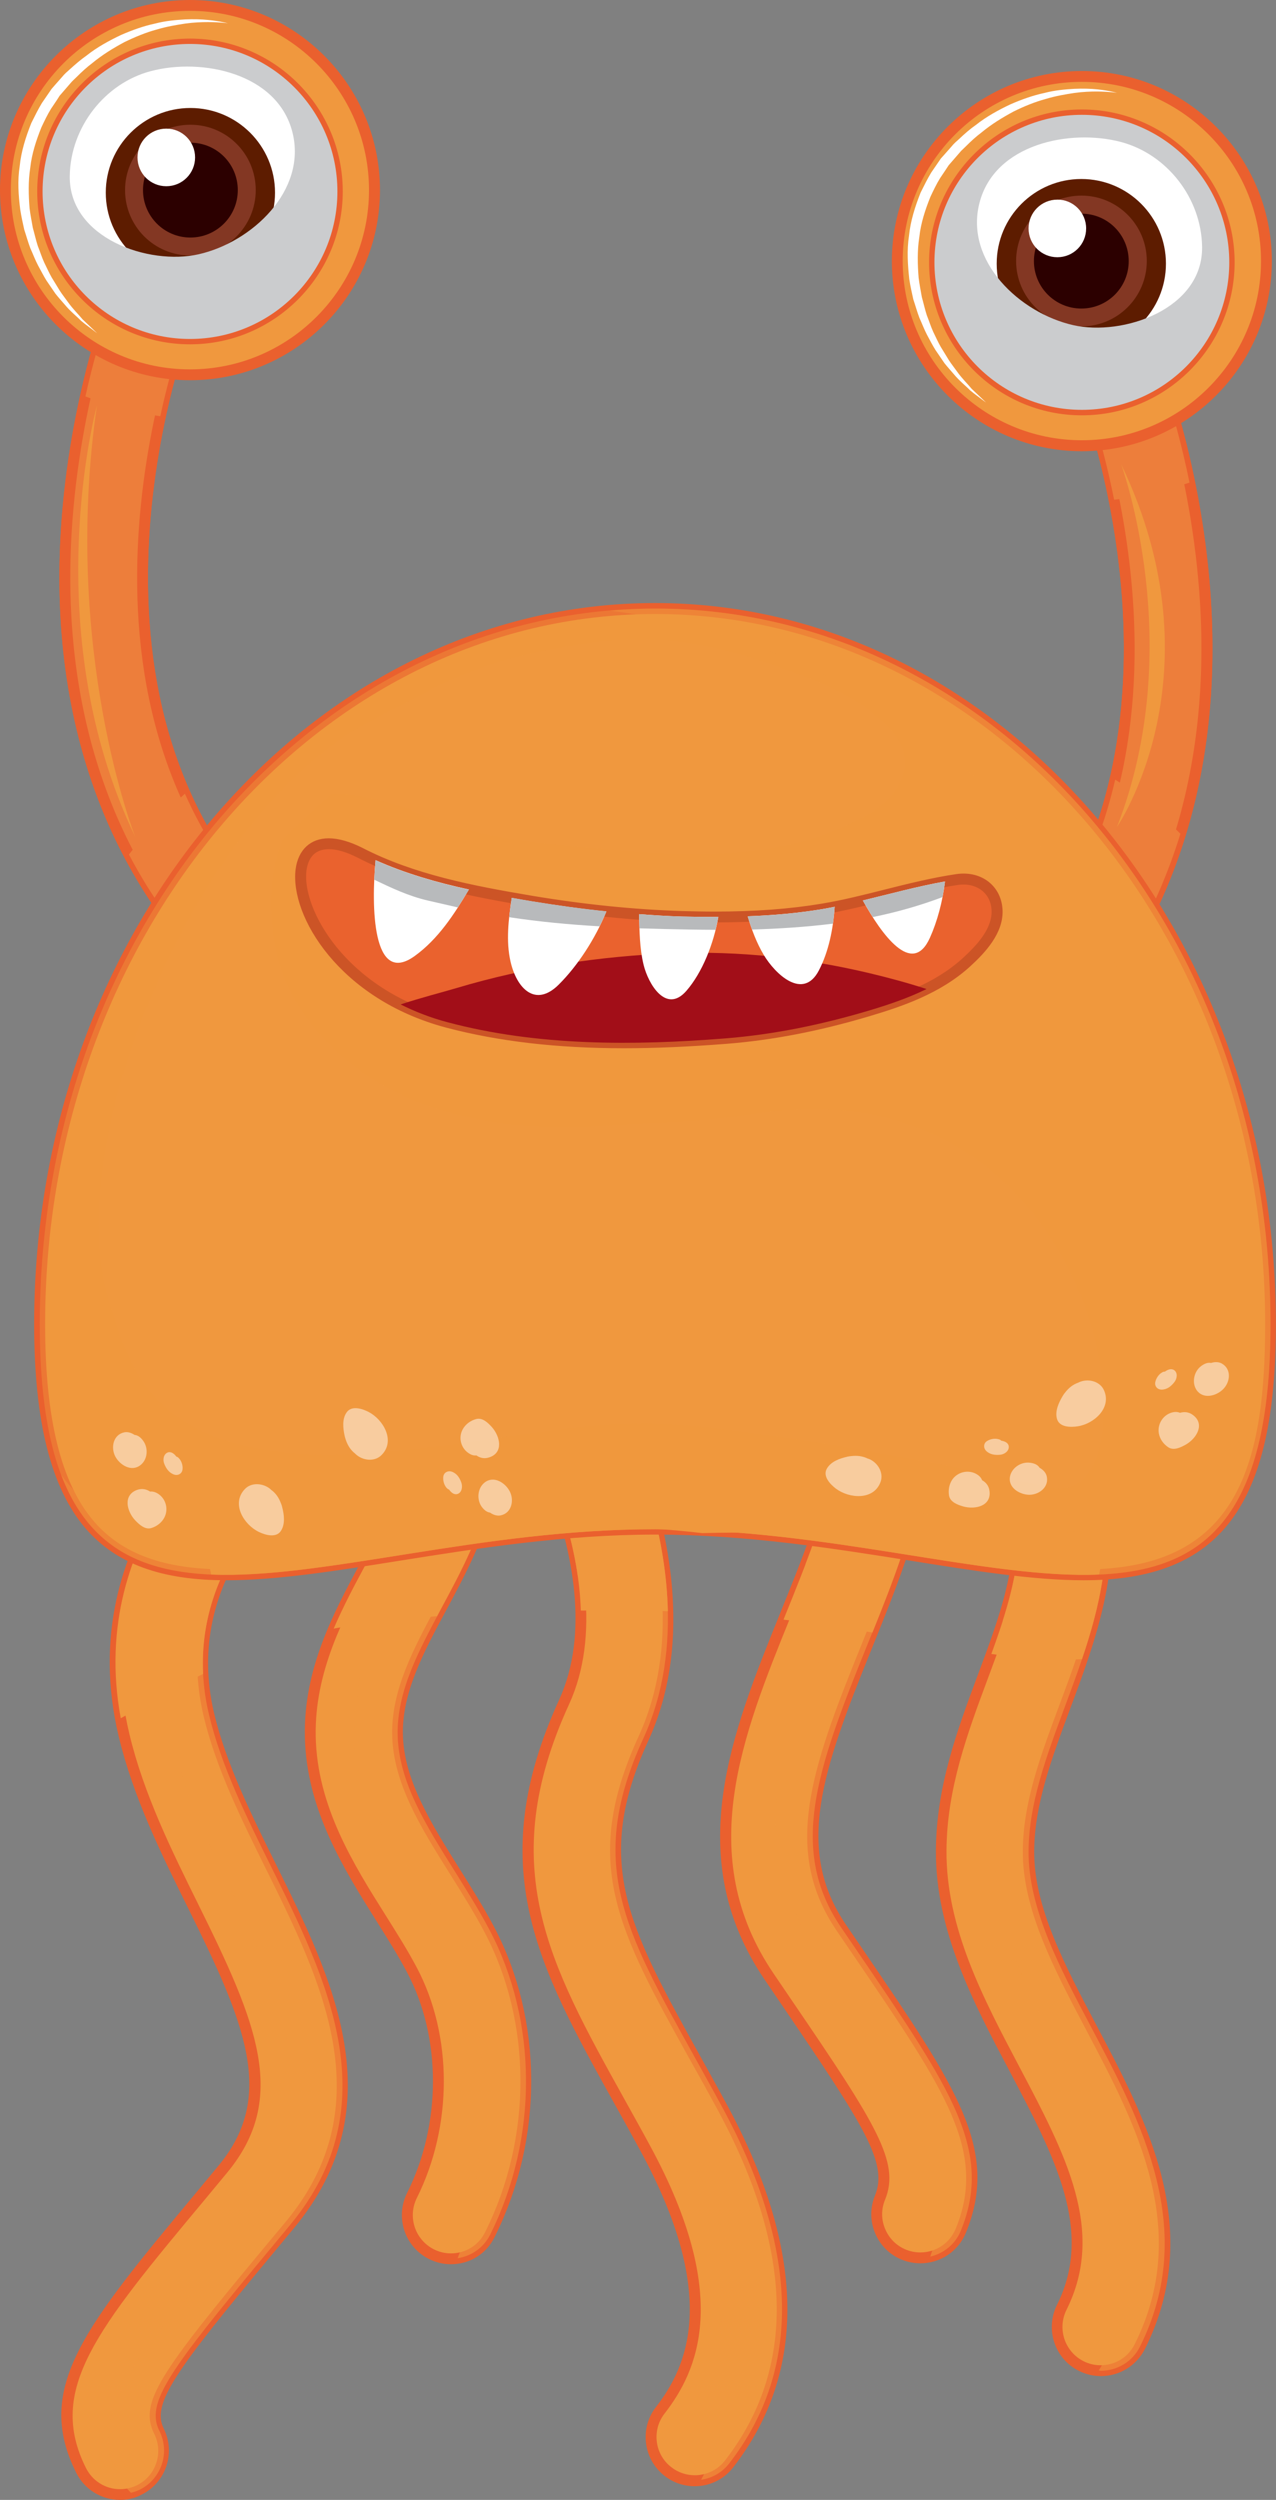 <?xml version="1.0" encoding="utf-8"?>
<!-- Generator: Adobe Illustrator 24.0.1, SVG Export Plug-In . SVG Version: 6.00 Build 0)  -->
<svg version="1.1" id="Layer_1" xmlns="http://www.w3.org/2000/svg" xmlns:xlink="http://www.w3.org/1999/xlink" x="0px" y="0px"
	 viewBox="0 0 95.3 186.59" style="enable-background:new 0 0 95.3 186.59;" xml:space="preserve">
<rect x="0" y="0" width="95.3" height="186.59" fill="#808080" stroke="none"/>
<style type="text/css">
	.st0{fill:#F0983E;}
	.st1{fill:#EA602E;}
	.st2{opacity:0.6;fill:#F0983E;}
	.st3{fill:#ED7E3B;}
	.st4{fill:#FFFFFF;}
	.st5{fill:#5D1C00;}
	.st6{fill:#833723;}
	.st7{fill:#2C0000;}
	.st8{fill:#CBCCCE;}
	.st9{opacity:0.4;fill:#F0983E;}
	.st10{fill:#EA622E;}
	.st11{fill:#CC5426;}
	.st12{fill:#A20E18;}
	.st13{fill:#B8BABC;}
	.st14{opacity:0.5;fill:#FFFFFF;}
</style>
<g>
	<g>
		<g>
			<path class="st0" d="M8.97,186.18c-1.2,0-2.35-0.66-2.92-1.8c-3.05-6.1,0.71-10.61,8.94-20.5l1.65-1.99
				c4.47-5.39,2.08-10.96-2.2-19.59c-2.02-4.07-4.11-8.29-5.18-12.81c-3.52-14.77,8.28-23.59,8.78-23.96
				c1.45-1.06,3.49-0.74,4.55,0.71c1.06,1.45,0.75,3.48-0.7,4.55c-0.36,0.27-8.8,6.7-6.3,17.2c0.91,3.8,2.83,7.68,4.68,11.43
				c4.12,8.31,8.78,17.72,1.38,26.65l-1.66,2c-7.51,9.01-9.16,11.33-8.12,13.41c0.8,1.61,0.15,3.57-1.46,4.37
				C9.96,186.07,9.46,186.18,8.97,186.18z"/>
			<path class="st1" d="M8.97,186.59c-1.4,0-2.66-0.78-3.28-2.03c-3.17-6.34,0.64-10.91,8.99-20.94l1.65-1.99
				c4.31-5.19,1.95-10.66-2.25-19.15c-2.03-4.09-4.13-8.33-5.22-12.9c-3.58-15.02,8.43-24.01,8.94-24.38
				c0.63-0.46,1.38-0.71,2.16-0.71c1.17,0,2.27,0.56,2.96,1.5c1.19,1.62,0.84,3.92-0.78,5.11c-0.35,0.26-8.58,6.55-6.15,16.77
				c0.89,3.76,2.8,7.61,4.65,11.34c4.17,8.42,8.9,17.96,1.32,27.09l-1.66,2c-7.25,8.71-8.99,11.12-8.07,12.97
				c0.9,1.81,0.17,4.01-1.64,4.92C10.1,186.46,9.55,186.59,8.97,186.59z M19.97,105.32c-0.61,0-1.19,0.19-1.68,0.55
				c-0.5,0.36-12.08,9.03-8.63,23.54c1.07,4.48,3.14,8.67,5.15,12.73c4.35,8.78,6.78,14.45,2.15,20.03l-1.65,1.99
				c-8.12,9.74-11.82,14.19-8.89,20.05c0.49,0.97,1.46,1.58,2.55,1.58c0.44,0,0.87-0.1,1.27-0.3c1.41-0.7,1.98-2.42,1.28-3.83
				c-1.16-2.31,0.4-4.53,8.17-13.85l1.66-1.99c7.24-8.72,2.63-18.01-1.43-26.21c-1.87-3.77-3.8-7.67-4.71-11.51
				c-2.56-10.74,6.08-17.34,6.45-17.62c1.26-0.93,1.53-2.71,0.61-3.98C21.74,105.75,20.88,105.32,19.97,105.32z"/>
		</g>
		<path class="st0" d="M15.17,124.94c-0.44-8.68,6.41-13.91,6.74-14.16c1.44-1.06,1.75-3.1,0.7-4.55c-1.06-1.45-3.1-1.77-4.55-0.71
			c-0.49,0.36-11.65,8.7-9.04,22.73C11.02,127.11,13.07,125.97,15.17,124.94z"/>
		<path class="st2" d="M20.29,139.41c-1.86-3.75-3.78-7.63-4.68-11.43c-2.5-10.49,5.94-16.92,6.3-17.2c1.44-1.06,1.75-3.1,0.7-4.55
			c-1.06-1.45-3.1-1.77-4.55-0.71c-0.39,0.28-7.45,5.57-9.09,14.72c0.55-0.19,1.14-0.23,1.77-0.06c2.72,0.77,2.17,4.15,2.04,6.28
			c-0.35,5.68,2.9,11.15,5.2,16.14c3.62,7.83,6.65,16.89,0.3,24.27c-3.75,4.35-14.24,13.38-8.5,19.19c0.23-0.06,0.45-0.13,0.67-0.24
			c1.61-0.81,2.26-2.76,1.46-4.37c-1.04-2.08,0.61-4.4,8.12-13.41l1.66-2C29.07,157.14,24.41,147.72,20.29,139.41z"/>
		<g>
			<path class="st0" d="M82.22,176.95c-0.49,0-0.99-0.11-1.46-0.35c-1.61-0.8-2.26-2.76-1.46-4.37c2.86-5.71-0.1-11.3-3.52-17.77
				c-2.71-5.14-5.52-10.45-5.49-16.34c0.03-4.7,1.6-8.91,3.11-12.97c1.65-4.42,3.21-8.6,2.51-12.87c-0.63-3.84-3.26-8.07-6.71-10.78
				c-1.42-1.11-1.66-3.16-0.55-4.58c1.11-1.42,3.16-1.66,4.58-0.55c4.73,3.71,8.23,9.4,9.12,14.85c0.98,5.98-0.96,11.17-2.83,16.2
				c-1.38,3.7-2.68,7.19-2.7,10.74c-0.03,4.25,2.28,8.62,4.73,13.25c3.72,7.04,7.94,15.03,3.58,23.73
				C84.56,176.29,83.41,176.95,82.22,176.95z"/>
			<path class="st1" d="M82.22,177.35c-0.57,0-1.12-0.13-1.64-0.39c-1.81-0.9-2.54-3.11-1.64-4.92c2.76-5.52-0.15-11.02-3.51-17.4
				c-2.74-5.18-5.57-10.54-5.53-16.54c0.03-4.78,1.61-9.01,3.14-13.11c1.63-4.37,3.17-8.5,2.49-12.66
				c-0.62-3.75-3.19-7.88-6.56-10.52c-1.59-1.25-1.87-3.56-0.62-5.15c0.7-0.89,1.75-1.4,2.89-1.4c0.83,0,1.61,0.27,2.26,0.78
				c4.81,3.77,8.36,9.56,9.27,15.11c1,6.08-0.96,11.33-2.85,16.41c-1.37,3.67-2.66,7.13-2.68,10.6c-0.03,4.15,2.26,8.48,4.68,13.06
				c3.77,7.13,8.04,15.21,3.59,24.11C84.87,176.58,83.61,177.35,82.22,177.35z M71.22,96.08c-0.88,0-1.7,0.4-2.25,1.09
				c-0.97,1.24-0.75,3.03,0.48,4c3.52,2.76,6.22,7.09,6.86,11.03c0.72,4.38-0.86,8.6-2.53,13.08c-1.5,4.03-3.06,8.2-3.09,12.83
				c-0.04,5.79,2.75,11.05,5.44,16.15c3.47,6.57,6.47,12.25,3.52,18.15c-0.7,1.41-0.13,3.12,1.28,3.83c0.4,0.2,0.83,0.3,1.27,0.3
				c1.09,0,2.07-0.6,2.55-1.58c4.26-8.52,0.09-16.4-3.58-23.36c-2.47-4.68-4.81-9.1-4.78-13.45c0.02-3.62,1.34-7.15,2.73-10.88
				c1.86-4.98,3.77-10.12,2.81-15.99c-0.88-5.35-4.32-10.95-8.97-14.6C72.47,96.29,71.86,96.08,71.22,96.08z"/>
		</g>
		<path class="st0" d="M69.21,101.5c3.45,2.7,6.08,6.93,6.71,10.78c0.61,3.72-0.49,7.37-1.88,11.17c2.27,0.32,4.54,0.5,6.77,0.39
			c1.33-3.93,2.29-8.04,1.54-12.62c-0.89-5.45-4.39-11.14-9.12-14.85c-1.42-1.11-3.46-0.86-4.58,0.55
			C67.54,98.34,67.79,100.39,69.21,101.5z"/>
		<path class="st2" d="M81.55,151.41c-2.45-4.63-4.76-9-4.73-13.25c0.02-3.55,1.32-7.04,2.7-10.74c1.87-5.03,3.81-10.22,2.83-16.2
			c-0.89-5.45-4.39-11.14-9.12-14.85c-1.42-1.11-3.46-0.86-4.58,0.55c-1.11,1.42-0.86,3.47,0.55,4.58c3.45,2.7,6.08,6.93,6.71,10.78
			c0.48,2.9-0.09,5.76-1.02,8.68c0.24-0.04,0.48-0.06,0.73-0.05c1.87,0.08,2.49,1.53,2.13,3.31c-0.94,4.64-3.32,9.04-3.42,13.86
			c-0.18,9.16,6.28,15.88,9.05,24.18c1.07,3.2,1.85,6.9,0.7,10.2c-0.48,1.38-1.12,3.05-2.02,4.47c0.05,0,0.11,0.02,0.16,0.02
			c1.2,0,2.35-0.66,2.92-1.8C89.49,166.44,85.27,158.45,81.55,151.41z"/>
		<g>
			<path class="st0" d="M68.74,168.53c-0.41,0-0.83-0.08-1.23-0.24c-1.67-0.68-2.46-2.58-1.78-4.25c1.06-2.59-0.68-5.33-6.88-14.44
				l-1.4-2.06c-6.09-8.97-2.39-18.1,1.19-26.93c1.58-3.9,3.21-7.93,3.99-11.92c2.2-11.3-5.26-18.12-5.34-18.19
				c-1.34-1.2-1.46-3.26-0.26-4.6c1.2-1.34,3.26-1.46,4.6-0.26c0.42,0.38,10.3,9.4,7.39,24.3c-0.9,4.61-2.65,8.94-4.35,13.12
				c-3.7,9.13-5.77,15.02-1.83,20.82l1.4,2.05c6.84,10.04,9.96,14.62,7.53,20.57C71.24,167.76,70.02,168.53,68.74,168.53z"/>
			<path class="st1" d="M68.74,168.93c-0.48,0-0.94-0.09-1.39-0.27c-0.91-0.37-1.61-1.07-1.99-1.98c-0.38-0.9-0.38-1.9-0.01-2.81
				c0.98-2.4-0.74-5.09-6.84-14.05l-1.4-2.06c-6.22-9.15-2.47-18.38,1.14-27.31c1.57-3.88,3.2-7.89,3.97-11.84
				c2.15-11.02-5.14-17.74-5.21-17.81c-1.51-1.35-1.64-3.67-0.29-5.18c0.7-0.78,1.69-1.22,2.74-1.22c0.9,0,1.77,0.33,2.44,0.93
				c0.43,0.38,10.47,9.57,7.52,24.68c-0.91,4.65-2.67,8.99-4.37,13.19c-3.65,9.01-5.7,14.81-1.88,20.44l1.4,2.05
				c6.93,10.16,10.09,14.8,7.57,20.96C71.57,168.04,70.24,168.93,68.74,168.93z M59.45,85.22c-0.81,0-1.59,0.35-2.13,0.95
				c-0.51,0.57-0.76,1.3-0.72,2.06c0.04,0.76,0.38,1.46,0.95,1.97c0.08,0.07,7.71,7.06,5.47,18.57c-0.79,4.03-2.43,8.08-4.01,11.99
				c-3.54,8.73-7.2,17.75-1.23,26.55l1.4,2.06c6.3,9.24,8.06,12.03,6.92,14.82c-0.29,0.7-0.29,1.48,0.01,2.18
				c0.29,0.7,0.84,1.25,1.55,1.54c0.35,0.14,0.71,0.21,1.08,0.21c1.16,0,2.2-0.7,2.64-1.77c2.35-5.75-0.73-10.27-7.49-20.19
				l-1.4-2.05c-4.05-5.97-1.96-11.94,1.79-21.2c1.69-4.17,3.43-8.47,4.32-13.04c2.86-14.67-6.85-23.55-7.27-23.92
				C60.83,85.48,60.15,85.22,59.45,85.22z"/>
		</g>
		<path class="st0" d="M62.62,108.69c-0.78,3.99-2.41,8.02-3.99,11.92c-0.04,0.09-0.07,0.18-0.11,0.28
			c2.22,0.25,4.43,0.58,6.64,0.96c1.54-3.81,3.05-7.74,3.86-11.91c2.9-14.9-6.97-23.92-7.39-24.3c-1.34-1.2-3.4-1.08-4.6,0.26
			c-1.2,1.34-1.08,3.4,0.26,4.6C57.35,90.57,64.82,97.39,62.62,108.69z"/>
		<path class="st2" d="M64.23,145.93l-1.4-2.05c-3.94-5.79-1.87-11.69,1.83-20.82c1.7-4.18,3.45-8.51,4.35-13.12
			c2.9-14.9-6.97-23.92-7.39-24.3c-1.34-1.2-3.4-1.08-4.6,0.26c-1.2,1.34-1.08,3.4,0.26,4.6c0.08,0.07,7.54,6.89,5.34,18.19
			c-0.52,2.69-1.44,5.39-2.46,8.05c0.35-0.02,0.7-0.01,1.06,0.06c1.44,0.29,1.63,2.53,1.3,3.61c-1.31,4.2-3.39,7.32-4.24,11.88
			c-1.1,5.88,0.57,9.73,2.95,14.2c1.85,3.48,4.34,6.55,6.21,10c1.78,3.29,3.39,8.21,2.04,11.94c0.99-0.23,1.87-0.92,2.28-1.93
			C74.19,160.55,71.07,155.97,64.23,145.93z"/>
		<g>
			<path class="st0" d="M33.68,168.6c-0.49,0-0.99-0.11-1.46-0.34c-1.61-0.8-2.26-2.76-1.46-4.37c2.63-5.27,2.63-11.87,0-16.83
				c-0.67-1.26-1.46-2.52-2.31-3.87c-2.43-3.87-5.19-8.26-5.29-13.58c-0.09-4.94,2.11-9.05,4.06-12.68
				c0.69-1.28,1.33-2.48,1.88-3.69c1.97-4.38,2.2-8.87,0.73-13.72c-1.6-5.26-4.29-10.58-8-15.79c-1.04-1.47-0.7-3.5,0.77-4.54
				c1.47-1.04,3.5-0.7,4.54,0.77c4.12,5.79,7.12,11.74,8.92,17.67c1.93,6.34,1.58,12.5-1.02,18.29c-0.64,1.42-1.37,2.78-2.08,4.1
				c-1.72,3.21-3.35,6.24-3.29,9.47c0.07,3.51,2.12,6.78,4.29,10.24c0.87,1.38,1.77,2.81,2.54,4.28c3.64,6.86,3.67,15.6,0.07,22.8
				C36.03,167.93,34.88,168.6,33.68,168.6z"/>
			<path class="st1" d="M33.68,169c-0.57,0-1.12-0.13-1.64-0.39c-1.81-0.9-2.54-3.11-1.64-4.92c2.58-5.15,2.58-11.61,0.01-16.46
				c-0.66-1.25-1.45-2.51-2.29-3.84c-2.46-3.92-5.25-8.35-5.35-13.79c-0.1-5.04,2.14-9.21,4.11-12.88c0.68-1.27,1.32-2.46,1.86-3.67
				c1.92-4.28,2.16-8.68,0.71-13.44c-1.59-5.22-4.26-10.5-7.94-15.68c-1.17-1.65-0.78-3.94,0.86-5.11c0.63-0.44,1.36-0.68,2.12-0.68
				c1.19,0,2.31,0.58,2.99,1.54c4.14,5.83,7.16,11.82,8.98,17.79c1.96,6.44,1.61,12.69-1.04,18.58c-0.65,1.44-1.38,2.81-2.09,4.13
				c-1.7,3.16-3.3,6.15-3.24,9.27c0.07,3.4,2.09,6.62,4.23,10.03c0.88,1.4,1.78,2.83,2.56,4.3c3.7,6.98,3.73,15.86,0.07,23.17
				C36.34,168.23,35.08,169,33.68,169z M24.5,78.97c-0.59,0-1.16,0.18-1.65,0.53c-1.28,0.91-1.58,2.69-0.67,3.98
				c3.73,5.25,6.45,10.61,8.06,15.91c1.51,4.95,1.26,9.54-0.75,14.01c-0.55,1.23-1.2,2.44-1.89,3.72
				c-1.93,3.59-4.11,7.65-4.02,12.48c0.1,5.21,2.82,9.54,5.23,13.37c0.85,1.35,1.65,2.62,2.32,3.89c2.69,5.07,2.69,11.82,0,17.2
				c-0.7,1.41-0.13,3.12,1.28,3.83c0.4,0.2,0.83,0.3,1.27,0.3c1.09,0,2.07-0.6,2.55-1.58c3.54-7.08,3.52-15.68-0.06-22.43
				c-0.77-1.45-1.66-2.87-2.52-4.24c-2.21-3.52-4.29-6.83-4.36-10.46c-0.06-3.34,1.59-6.41,3.34-9.67c0.71-1.31,1.43-2.67,2.07-4.08
				c2.56-5.7,2.9-11.76,1-18c-1.79-5.89-4.77-11.8-8.86-17.56C26.3,79.42,25.43,78.97,24.5,78.97z"/>
		</g>
		<path class="st0" d="M29.85,99.5c1.48,4.86,1.24,9.35-0.73,13.72c-0.54,1.21-1.19,2.42-1.88,3.69c-0.79,1.46-1.61,3.01-2.32,4.65
			c0.2-0.04,0.4-0.08,0.61-0.11c2.36-0.37,4.74-0.63,7.11-0.82c0.11-0.21,0.23-0.43,0.34-0.64c0.71-1.32,1.44-2.68,2.08-4.1
			c2.6-5.8,2.95-11.95,1.02-18.29c-1.8-5.94-4.81-11.88-8.92-17.67c-1.04-1.47-3.08-1.81-4.54-0.77c-1.47,1.04-1.81,3.08-0.77,4.54
			C25.56,88.93,28.25,94.24,29.85,99.5z"/>
		<path class="st2" d="M36.53,143.99c-0.78-1.47-1.68-2.9-2.54-4.28c-2.17-3.46-4.23-6.73-4.29-10.24
			c-0.06-3.23,1.57-6.26,3.29-9.47c0.71-1.32,1.44-2.68,2.08-4.1c2.6-5.8,2.95-11.95,1.02-18.29c-1.8-5.94-4.81-11.88-8.92-17.67
			c-1.04-1.47-3.08-1.81-4.54-0.77c-1.47,1.04-1.81,3.08-0.77,4.54c3.71,5.22,6.4,10.53,8,15.79c1.48,4.86,1.24,9.35-0.73,13.72
			c-0.54,1.21-1.19,2.42-1.88,3.69c-0.5,0.94-1.03,1.91-1.52,2.92c0.56,0.03,1.06,0.34,1.19,1.06c0.68,3.73-1.22,7.57-0.13,11.31
			c1.48,5.06,5.33,8.8,7.3,13.61c1.7,4.16,2.29,8.53,1.89,13c-0.23,2.51-0.56,6.57-1.8,9.74c1.01-0.15,1.94-0.78,2.43-1.76
			C40.2,159.59,40.18,150.86,36.53,143.99z"/>
		<g>
			<path class="st0" d="M51.88,185.16c-0.7,0-1.4-0.22-1.99-0.68c-1.42-1.1-1.68-3.15-0.58-4.57c2.4-3.09,4.89-8.48-1.1-19.54
				c-0.68-1.26-1.34-2.45-1.98-3.59c-5.64-10.15-9.71-17.48-4.1-29.74c4.66-10.17-5.08-24.92-5.18-25.07c-1-1.5-0.6-3.52,0.89-4.52
				c1.49-1,3.52-0.61,4.52,0.89c0.49,0.73,11.87,17.92,5.69,31.42c-4.24,9.26-1.53,14.14,3.87,23.86c0.64,1.16,1.32,2.37,2.01,3.65
				c5.79,10.66,5.96,19.62,0.53,26.63C53.82,184.73,52.85,185.16,51.88,185.16z"/>
			<path class="st1" d="M51.88,185.57c-0.82,0-1.6-0.27-2.24-0.77c-1.6-1.24-1.89-3.55-0.65-5.14c2.33-3,4.74-8.25-1.14-19.09
				c-0.68-1.25-1.34-2.45-1.98-3.59c-5.7-10.25-9.81-17.66-4.11-30.11c4.55-9.94-5.05-24.53-5.14-24.68c-1.12-1.68-0.67-3.96,1-5.08
				c0.61-0.41,1.31-0.62,2.04-0.62c1.22,0,2.36,0.61,3.04,1.62c0.49,0.73,12,18.12,5.72,31.82c-4.16,9.07-1.48,13.89,3.85,23.49
				c0.64,1.16,1.32,2.37,2.01,3.65c5.87,10.82,6.03,19.93,0.49,27.08C54.08,185.05,53.02,185.57,51.88,185.57z M39.66,97.3
				c-0.57,0-1.11,0.17-1.59,0.48c-1.3,0.88-1.66,2.65-0.78,3.96c0.1,0.15,9.95,15.12,5.21,25.47c-5.53,12.07-1.5,19.33,4.08,29.37
				c0.63,1.14,1.3,2.33,1.98,3.59c6.11,11.26,3.54,16.8,1.07,19.98c-0.96,1.24-0.74,3.04,0.51,4c0.5,0.39,1.11,0.6,1.75,0.6
				c0.89,0,1.71-0.4,2.26-1.1c5.33-6.87,5.14-15.68-0.56-26.19c-0.69-1.28-1.36-2.49-2.01-3.64c-5.47-9.84-8.21-14.78-3.88-24.23
				c6.09-13.29-5.18-30.31-5.66-31.02C41.5,97.78,40.61,97.3,39.66,97.3z"/>
		</g>
		<path class="st0" d="M43.38,120.21c1.43-0.01,2.86-0.01,4.29,0c0.74,0,1.47,0.02,2.21,0.05c-0.24-10.94-7.14-21.35-7.51-21.92
			c-1-1.49-3.03-1.89-4.52-0.89c-1.49,1-1.89,3.03-0.89,4.52C37.03,102.09,43.12,111.32,43.38,120.21z"/>
		<path class="st2" d="M53.93,157.26c-0.69-1.28-1.37-2.49-2.01-3.65c-5.4-9.72-8.11-14.6-3.87-23.86c6.18-13.5-5.2-30.7-5.69-31.42
			c-1-1.49-3.03-1.89-4.52-0.89c-1.49,1-1.89,3.03-0.89,4.52c0.07,0.11,5.07,7.68,6.21,15.71c2.28-0.36,4.48,0.9,4.22,4.29
			c-0.34,4.4-2.51,8.33-3.57,12.56c-1.43,5.71-0.41,11.01,2.14,16.25c3.48,7.15,9.75,15.07,9.33,23.46
			c-0.13,2.66-1.01,7.42-2.92,10.86c0.8-0.12,1.55-0.52,2.09-1.21C59.89,176.89,59.72,167.93,53.93,157.26z"/>
		<g>
			<path class="st0" d="M75.38,124.6c0,0-0.4,0.72-0.97,2.04c-0.58,1.31-1.3,3.23-1.87,5.61c-0.29,1.19-0.51,2.49-0.62,3.88
				c-0.12,1.39-0.05,2.85,0.11,4.35c0.16,0.75,0.24,1.47,0.49,2.24c0.2,0.77,0.47,1.51,0.74,2.25c0.58,1.48,1.25,2.97,2.01,4.41
				c1.46,2.92,3.15,5.74,4.5,8.53c0.69,1.38,1.26,2.78,1.67,4.15c0.45,1.36,0.63,2.72,0.68,3.98c0,0.61,0,1.2,0,1.77
				c0.01,0.56-0.1,1.1-0.13,1.6c-0.03,0.25-0.04,0.5-0.09,0.73c-0.05,0.23-0.1,0.45-0.15,0.67c-0.05,0.21-0.09,0.42-0.14,0.61
				c-0.05,0.19-0.13,0.37-0.19,0.54c-0.06,0.17-0.13,0.33-0.18,0.48c-0.07,0.15-0.16,0.27-0.23,0.39c-0.07,0.12-0.14,0.23-0.2,0.33
				c-0.08,0.09-0.15,0.17-0.22,0.24c-0.26,0.29-0.46,0.36-0.46,0.36s0.2-0.09,0.43-0.39c0.06-0.07,0.12-0.16,0.19-0.25
				c0.06-0.1,0.11-0.22,0.18-0.34c0.06-0.12,0.14-0.25,0.19-0.4c0.05-0.15,0.1-0.31,0.15-0.48c0.05-0.17,0.12-0.34,0.16-0.54
				c0.03-0.19,0.07-0.4,0.1-0.61c0.04-0.21,0.07-0.43,0.11-0.66c0.03-0.23,0.03-0.47,0.04-0.72c0.01-0.5,0.08-1.01,0.04-1.57
				c-0.02-0.56-0.04-1.15-0.06-1.76c-0.09-1.19-0.31-2.5-0.79-3.8c-0.44-1.32-1.06-2.66-1.74-4.02c-1.36-2.74-3.08-5.53-4.59-8.47
				c-0.75-1.47-1.42-2.99-2-4.52c-0.27-0.78-0.54-1.56-0.73-2.32c-0.24-0.75-0.34-1.58-0.48-2.34c-0.17-1.56-0.18-3.08,0-4.5
				c0.17-1.42,0.43-2.74,0.77-3.94c0.31-1.2,0.72-2.26,1.09-3.2c0.39-0.93,0.75-1.72,1.08-2.36c0.32-0.65,0.61-1.13,0.8-1.46
				C75.27,124.77,75.38,124.6,75.38,124.6z"/>
			<path class="st0" d="M59.08,122.83c0,0-0.3,0.6-0.76,1.69c-0.46,1.08-1.05,2.67-1.6,4.6c-0.26,0.97-0.53,2.03-0.7,3.16
				c-0.2,1.13-0.28,2.34-0.32,3.58c0.01,1.24,0.09,2.53,0.41,3.78c0.08,0.31,0.15,0.64,0.24,0.93l0.34,0.95
				c0.21,0.65,0.53,1.21,0.79,1.81c0.59,1.19,1.24,2.36,1.95,3.47c0.7,1.12,1.43,2.19,2.15,3.23c1.45,2.07,2.78,4.04,3.81,5.79
				c0.51,0.88,0.94,1.72,1.25,2.49c0.18,0.37,0.27,0.76,0.4,1.09c0.13,0.33,0.2,0.66,0.26,0.95c0.06,0.29,0.13,0.55,0.15,0.78
				c0.01,0.23,0.02,0.43,0.03,0.59c0.01,0.32,0.02,0.48,0.02,0.48s-0.02-0.17-0.07-0.48c-0.02-0.16-0.05-0.35-0.08-0.57
				c-0.04-0.22-0.13-0.47-0.2-0.76c-0.07-0.28-0.17-0.59-0.32-0.92c-0.15-0.32-0.26-0.69-0.47-1.04c-0.36-0.73-0.83-1.52-1.37-2.37
				c-0.55-0.84-1.17-1.74-1.85-2.68c-0.68-0.94-1.42-1.91-2.15-2.95c-0.74-1.03-1.49-2.1-2.22-3.23c-0.73-1.12-1.42-2.3-2.04-3.53
				c-0.26-0.64-0.6-1.27-0.8-1.91l-0.33-0.95c-0.11-0.36-0.17-0.67-0.25-1.01c-0.33-1.33-0.39-2.67-0.38-3.96
				c0.05-1.29,0.19-2.53,0.45-3.67c0.22-1.15,0.54-2.22,0.85-3.19c0.63-1.94,1.36-3.48,1.89-4.54
				C58.71,123.4,59.08,122.83,59.08,122.83z"/>
			<path class="st0" d="M43.6,127.45c0,0-0.15,0.17-0.37,0.52c-0.12,0.17-0.25,0.39-0.39,0.66c-0.14,0.27-0.33,0.56-0.46,0.93
				c-0.14,0.36-0.33,0.75-0.48,1.19c-0.13,0.45-0.27,0.93-0.42,1.45c-0.14,0.52-0.19,1.1-0.3,1.69c-0.04,0.3-0.12,0.6-0.13,0.92
				c-0.01,0.32-0.03,0.64-0.04,0.97c-0.02,0.33-0.03,0.67-0.05,1.01c-0.03,0.34-0.01,0.69,0.02,1.05c0.06,0.71,0.11,1.45,0.17,2.2
				c0.01,0.35,0.12,0.75,0.18,1.13c0.07,0.38,0.13,0.79,0.24,1.16c0.1,0.38,0.2,0.76,0.3,1.15c0.12,0.39,0.25,0.78,0.37,1.17
				c1.04,3.14,2.71,6.29,4.48,9.37c1.73,3.11,3.63,6.15,4.95,9.27c0.65,1.58,1.11,3.11,1.52,4.62c0.39,1.49,0.66,2.95,0.71,4.31
				c0.06,1.36-0.12,2.61-0.43,3.67c-0.33,1.06-0.78,1.91-1.19,2.58c-0.43,0.66-0.8,1.15-1.08,1.46c-0.27,0.32-0.42,0.49-0.42,0.49
				s0.13-0.18,0.38-0.51c0.26-0.33,0.59-0.84,0.98-1.51c0.37-0.68,0.76-1.54,1.03-2.58c0.25-1.04,0.36-2.25,0.27-3.56
				c-0.09-1.31-0.39-2.72-0.82-4.17c-0.22-0.73-0.46-1.47-0.73-2.22c-0.27-0.76-0.55-1.53-0.87-2.28c-1.32-3.03-3.24-6.04-5.01-9.15
				c-1.75-3.11-3.41-6.32-4.45-9.55c-0.12-0.4-0.25-0.8-0.37-1.2c-0.1-0.41-0.19-0.81-0.29-1.21c-0.11-0.4-0.15-0.79-0.21-1.18
				c-0.05-0.4-0.14-0.75-0.15-1.17c-0.04-0.77-0.07-1.53-0.11-2.25c-0.03-0.36-0.03-0.72,0.01-1.07c0.03-0.35,0.05-0.7,0.08-1.03
				c0.03-0.34,0.05-0.67,0.08-0.99c0.02-0.32,0.11-0.63,0.17-0.93c0.14-0.6,0.22-1.18,0.39-1.7c0.18-0.52,0.35-1,0.5-1.45
				c0.18-0.44,0.39-0.82,0.55-1.18c0.15-0.36,0.36-0.65,0.52-0.91c0.16-0.26,0.3-0.47,0.44-0.64
				C43.44,127.61,43.6,127.45,43.6,127.45z"/>
			<path class="st0" d="M25.13,125.96c0,0-0.05,0.16-0.11,0.46c-0.08,0.3-0.13,0.75-0.22,1.32c-0.03,0.57-0.12,1.26-0.06,2.06
				c-0.01,0.8,0.16,1.68,0.27,2.65c0.26,0.94,0.43,1.99,0.89,3.02c0.22,0.51,0.37,1.07,0.65,1.58c0.13,0.27,0.27,0.54,0.4,0.81
				c0.15,0.26,0.29,0.52,0.44,0.78c1.22,2.1,2.9,4.14,4.39,6.35c0.72,1.12,1.39,2.29,1.92,3.51c0.5,1.23,0.9,2.48,1.09,3.74
				c0.1,0.63,0.14,1.25,0.18,1.85c-0.02,0.61,0,1.19-0.06,1.78c-0.06,0.56-0.12,1.11-0.18,1.64c-0.06,0.53-0.11,1.04-0.23,1.53
				c-0.11,0.49-0.21,0.96-0.31,1.41c-0.11,0.44-0.29,0.84-0.42,1.23c-0.07,0.19-0.14,0.37-0.2,0.55c-0.09,0.17-0.18,0.33-0.26,0.48
				c-0.19,0.3-0.29,0.61-0.5,0.82c-0.19,0.22-0.34,0.44-0.51,0.59c-0.18,0.14-0.33,0.26-0.46,0.35c-0.14,0.07-0.25,0.12-0.32,0.15
				c-0.08,0.02-0.12,0.03-0.12,0.03s0.04-0.01,0.11-0.04c0.07-0.04,0.17-0.1,0.3-0.18c0.12-0.1,0.25-0.23,0.41-0.38
				c0.15-0.16,0.28-0.38,0.45-0.61c0.19-0.21,0.27-0.53,0.43-0.83c0.07-0.16,0.15-0.32,0.22-0.48c0.05-0.18,0.11-0.36,0.16-0.56
				c0.1-0.38,0.25-0.78,0.33-1.22c0.07-0.44,0.15-0.9,0.23-1.38c0.1-0.47,0.13-0.99,0.17-1.52c0.04-0.53,0.07-1.08,0.11-1.65
				c0.04-0.54-0.01-1.12-0.01-1.7c-0.07-0.58-0.09-1.17-0.21-1.77c-0.2-1.19-0.59-2.38-1.08-3.55c-0.53-1.16-1.18-2.28-1.9-3.36
				c-1.42-2.19-3.08-4.26-4.32-6.46c-0.15-0.28-0.3-0.55-0.45-0.83c-0.13-0.28-0.25-0.55-0.38-0.82c-0.27-0.55-0.41-1.13-0.61-1.67
				c-0.43-1.07-0.56-2.16-0.78-3.14c-0.08-1-0.2-1.91-0.13-2.73c0-0.81,0.14-1.51,0.21-2.09C24.87,126.57,25.13,125.96,25.13,125.96
				z"/>
			<path class="st0" d="M9.92,122.56c0,0-0.04,0.25-0.04,0.73c-0.02,0.24,0.01,0.53,0.03,0.88c0.02,0.35,0.03,0.74,0.11,1.19
				c0.07,0.44,0.13,0.93,0.22,1.46c0.12,0.52,0.25,1.09,0.39,1.7c0.12,0.61,0.34,1.24,0.54,1.9c0.22,0.66,0.38,1.38,0.66,2.09
				c0.57,1.42,1.07,3,1.85,4.58c0.72,1.59,1.5,3.27,2.34,4.99c0.83,1.73,1.7,3.52,2.51,5.37c0.81,1.85,1.6,3.77,2.09,5.81
				c0.51,2.02,0.45,4.28-0.34,6.23c-0.81,1.95-2.14,3.51-3.35,4.98c-1.23,1.48-2.47,2.86-3.62,4.19c-1.15,1.33-2.19,2.61-3.1,3.84
				c-0.91,1.23-1.64,2.42-2.23,3.5c-0.25,0.56-0.54,1.07-0.69,1.58c-0.09,0.25-0.18,0.49-0.26,0.72c-0.05,0.24-0.1,0.47-0.15,0.68
				c-0.12,0.43-0.13,0.83-0.16,1.17c-0.01,0.17-0.02,0.33-0.03,0.48c0.01,0.14,0.03,0.28,0.04,0.4c0.05,0.48,0.07,0.73,0.07,0.73
				s-0.04-0.25-0.12-0.73c-0.02-0.12-0.04-0.25-0.06-0.4c0-0.15,0-0.31,0.01-0.48c0-0.35,0-0.76,0.1-1.2
				c0.04-0.22,0.08-0.46,0.12-0.7c0.07-0.24,0.15-0.49,0.23-0.75c0.14-0.53,0.4-1.06,0.63-1.64c0.55-1.13,1.24-2.38,2.13-3.63
				c1.76-2.54,4.1-5.28,6.54-8.21c1.21-1.49,2.47-3.01,3.19-4.81c0.71-1.8,0.74-3.83,0.25-5.77c-0.45-1.95-1.21-3.84-1.99-5.69
				c-0.79-1.84-1.64-3.63-2.45-5.37c-0.84-1.72-1.57-3.44-2.25-5.07c-0.74-1.61-1.2-3.22-1.73-4.66c-0.26-0.73-0.42-1.45-0.61-2.13
				c-0.17-0.68-0.37-1.32-0.46-1.94c-0.11-0.62-0.22-1.19-0.31-1.73c-0.07-0.54-0.11-1.04-0.15-1.48c-0.06-0.44-0.05-0.85-0.05-1.2
				c0-0.35-0.01-0.65,0.02-0.89C9.87,122.81,9.92,122.56,9.92,122.56z"/>
		</g>
	</g>
	<g>
		<g>
			<path class="st0" d="M17.89,73.23c-0.75,0-1.51-0.3-2.07-0.88C7.73,63.94,3.99,52.36,5,38.84c0.75-10.03,3.82-17.56,3.95-17.88
				c0.61-1.47,2.29-2.16,3.75-1.56c1.47,0.61,2.16,2.28,1.56,3.75c-0.15,0.37-11.08,27.77,5.69,45.21c1.1,1.14,1.06,2.96-0.08,4.06
				C19.32,72.96,18.6,73.23,17.89,73.23z"/>
			<path class="st1" d="M17.89,73.63c-0.9,0-1.74-0.36-2.36-1C7.36,64.14,3.58,52.44,4.6,38.81c0.76-10.12,3.85-17.68,3.98-18
				c0.51-1.23,1.7-2.03,3.03-2.03c0.43,0,0.85,0.08,1.25,0.25c1.67,0.69,2.47,2.61,1.78,4.28c-0.11,0.27-10.96,27.55,5.61,44.77
				c1.25,1.3,1.21,3.38-0.09,4.64C19.55,73.31,18.74,73.63,17.89,73.63z M11.61,19.6c-1,0-1.9,0.6-2.28,1.52
				c-0.13,0.31-3.18,7.76-3.92,17.75c-1,13.4,2.7,24.87,10.7,33.19c0.91,0.95,2.54,0.98,3.48,0.07c0.98-0.94,1.01-2.5,0.07-3.48
				c-16.93-17.6-5.89-45.36-5.78-45.64c0.52-1.26-0.08-2.7-1.34-3.22C12.25,19.66,11.93,19.6,11.61,19.6z"/>
		</g>
		<g>
			<path class="st3" d="M17.89,73.23c-0.75,0-1.51-0.3-2.07-0.88C7.73,63.94,3.99,52.36,5,38.84c0.75-10.03,3.82-17.56,3.95-17.88
				c0.61-1.47,2.29-2.16,3.75-1.56c1.47,0.61,2.16,2.28,1.56,3.75c-0.15,0.37-11.08,27.77,5.69,45.21c1.1,1.14,1.06,2.96-0.08,4.06
				C19.32,72.96,18.6,73.23,17.89,73.23z"/>
			<path class="st1" d="M17.89,73.63c-0.9,0-1.74-0.36-2.36-1C7.36,64.14,3.58,52.44,4.6,38.81c0.76-10.12,3.85-17.68,3.98-18
				c0.51-1.23,1.7-2.03,3.03-2.03c0.43,0,0.85,0.08,1.25,0.25c1.67,0.69,2.47,2.61,1.78,4.28c-0.11,0.27-10.96,27.55,5.61,44.77
				c1.25,1.3,1.21,3.38-0.09,4.64C19.55,73.31,18.74,73.63,17.89,73.63z M11.61,19.6c-1,0-1.9,0.6-2.28,1.52
				c-0.13,0.31-3.18,7.76-3.92,17.75c-1,13.4,2.7,24.87,10.7,33.19c0.91,0.95,2.54,0.98,3.48,0.07c0.98-0.94,1.01-2.5,0.07-3.48
				c-16.93-17.6-5.89-45.36-5.78-45.64c0.52-1.26-0.08-2.7-1.34-3.22C12.25,19.66,11.93,19.6,11.61,19.6z"/>
		</g>
		<path class="st3" d="M11.97,31.07c1.02-4.7,2.24-7.79,2.29-7.91c0.6-1.47-0.09-3.14-1.56-3.75c-1.46-0.6-3.14,0.09-3.75,1.56
			c-0.09,0.21-1.44,3.53-2.57,8.62C8.19,30.29,10.06,30.77,11.97,31.07z"/>
		<path class="st3" d="M13.81,59.24c-1.52,1.37-2.91,2.9-4.18,4.54c1.65,3.13,3.71,6,6.18,8.57c0.56,0.58,1.32,0.88,2.07,0.88
			c0.72,0,1.43-0.27,1.99-0.8c1.14-1.1,1.18-2.92,0.08-4.06C17.23,65.53,15.24,62.44,13.81,59.24z"/>
		<g>
			<circle class="st0" cx="14.19" cy="14.19" r="13.78"/>
			<path class="st1" d="M14.19,28.38C6.37,28.38,0,22.01,0,14.19S6.37,0,14.19,0c7.82,0,14.19,6.36,14.19,14.19
				S22.01,28.38,14.19,28.38z M14.19,0.81c-7.38,0-13.38,6-13.38,13.38s6,13.38,13.38,13.38c7.37,0,13.37-6,13.37-13.38
				S21.56,0.81,14.19,0.81z"/>
		</g>
		<g>
			<path class="st4" d="M25.2,14.29c0,6.08-4.93,11.01-11.01,11.01S3.18,20.36,3.18,14.29S8.11,3.28,14.19,3.28
				S25.2,8.21,25.2,14.29z"/>
			<path class="st1" d="M14.19,25.7c-6.29,0-11.41-5.12-11.41-11.41c0-6.29,5.12-11.41,11.41-11.41S25.6,7.99,25.6,14.29
				C25.6,20.58,20.48,25.7,14.19,25.7z M14.19,3.69c-5.85,0-10.6,4.75-10.6,10.6s4.75,10.6,10.6,10.6c5.84,0,10.6-4.75,10.6-10.6
				S20.03,3.69,14.19,3.69z"/>
		</g>
		<g>
			<g>
				<path class="st5" d="M20.54,14.38c0,3.49-2.83,6.32-6.32,6.32c-3.49,0-6.32-2.83-6.32-6.32c0-3.49,2.83-6.32,6.32-6.32
					C17.71,8.06,20.54,10.89,20.54,14.38z"/>
				<path class="st6" d="M19.1,14.19c0,2.7-2.19,4.88-4.88,4.88c-2.7,0-4.88-2.18-4.88-4.88c0-2.7,2.19-4.88,4.88-4.88
					C16.92,9.31,19.1,11.49,19.1,14.19z"/>
				<path class="st7" d="M17.76,14.19c0,1.96-1.59,3.54-3.54,3.54c-1.96,0-3.54-1.59-3.54-3.54c0-1.96,1.59-3.54,3.54-3.54
					C16.18,10.65,17.76,12.23,17.76,14.19z"/>
			</g>
			<path class="st4" d="M14.57,11.75c0,1.19-0.96,2.15-2.15,2.15c-1.19,0-2.15-0.96-2.15-2.15c0-1.19,0.96-2.15,2.15-2.15
				C13.61,9.6,14.57,10.56,14.57,11.75z"/>
		</g>
		<path class="st8" d="M14.19,3.28c-6.08,0-11.01,4.93-11.01,11.01s4.93,11.01,11.01,11.01S25.2,20.36,25.2,14.29
			S20.27,3.28,14.19,3.28z M14.83,18.98c-3.71,0.84-9.68-1.19-9.62-5.84c0.05-3.65,2.63-6.93,6.05-7.83
			c3.81-1.01,9.46,0.14,10.58,4.56C22.94,14.21,18.82,18.08,14.83,18.98z"/>
		<g>
			<g>
				<path class="st0" d="M77.1,78.52c0.75,0,1.51-0.29,2.07-0.88c8.09-8.4,11.83-19.99,10.81-33.5
					c-0.75-10.03-3.82-17.56-3.95-17.88c-0.61-1.47-2.29-2.16-3.75-1.56c-1.47,0.61-2.16,2.28-1.56,3.75
					c0.15,0.37,11.08,27.77-5.69,45.21c-1.1,1.14-1.06,2.96,0.08,4.06C75.67,78.26,76.38,78.52,77.1,78.52z"/>
				<path class="st1" d="M77.1,78.93c-0.85,0-1.66-0.33-2.27-0.92c-1.3-1.25-1.34-3.33-0.09-4.64c16.57-17.22,5.72-44.5,5.61-44.77
					c-0.69-1.67,0.11-3.59,1.78-4.28c0.4-0.17,0.82-0.25,1.25-0.25c1.33,0,2.52,0.8,3.03,2.03c0.13,0.32,3.23,7.89,3.98,18
					c1.02,13.63-2.76,25.33-10.93,33.82C78.84,78.57,78,78.93,77.1,78.93z M83.38,24.9c-0.32,0-0.64,0.06-0.94,0.19
					c-1.26,0.52-1.85,1.96-1.34,3.22c0.11,0.28,11.16,28.04-5.78,45.64c-0.94,0.98-0.91,2.54,0.07,3.48
					c0.95,0.91,2.57,0.88,3.48-0.07c8-8.32,11.7-19.8,10.7-33.19c-0.75-9.99-3.79-17.44-3.92-17.75
					C85.27,25.49,84.38,24.9,83.38,24.9z"/>
			</g>
			<g>
				<path class="st3" d="M77.1,78.52c0.75,0,1.51-0.29,2.07-0.88c8.09-8.4,11.83-19.99,10.81-33.5
					c-0.75-10.03-3.82-17.56-3.95-17.88c-0.61-1.47-2.29-2.16-3.75-1.56c-1.47,0.61-2.16,2.28-1.56,3.75
					c0.15,0.37,11.08,27.77-5.69,45.21c-1.1,1.14-1.06,2.96,0.08,4.06C75.67,78.26,76.38,78.52,77.1,78.52z"/>
				<path class="st1" d="M77.1,78.93c-0.85,0-1.66-0.33-2.27-0.92c-1.3-1.25-1.34-3.33-0.09-4.64c16.57-17.22,5.72-44.5,5.61-44.77
					c-0.69-1.67,0.11-3.59,1.78-4.28c0.4-0.17,0.82-0.25,1.25-0.25c1.33,0,2.52,0.8,3.03,2.03c0.13,0.32,3.23,7.89,3.98,18
					c1.02,13.63-2.76,25.33-10.93,33.82C78.84,78.57,78,78.93,77.1,78.93z M83.38,24.9c-0.32,0-0.64,0.06-0.94,0.19
					c-1.26,0.52-1.85,1.96-1.34,3.22c0.11,0.28,11.16,28.04-5.78,45.64c-0.94,0.98-0.91,2.54,0.07,3.48
					c0.95,0.91,2.57,0.88,3.48-0.07c8-8.32,11.7-19.8,10.7-33.19c-0.75-9.99-3.79-17.44-3.92-17.75
					C85.27,25.49,84.38,24.9,83.38,24.9z"/>
			</g>
			<path class="st3" d="M83.21,37.3c1.92-0.2,3.79-0.66,5.63-1.28c-1.17-5.73-2.72-9.53-2.81-9.75c-0.61-1.47-2.29-2.16-3.75-1.56
				c-1.47,0.61-2.16,2.28-1.56,3.75C80.78,28.58,82.17,32.08,83.21,37.3z"/>
			<path class="st3" d="M83.29,58.19c-1.25,5.4-3.76,10.79-8.26,15.47c-1.1,1.14-1.06,2.96,0.08,4.06c0.56,0.54,1.27,0.8,1.99,0.8
				c0.75,0,1.51-0.29,2.07-0.88c4.18-4.34,7.18-9.54,8.99-15.41C86.65,60.73,85.08,59.32,83.29,58.19z"/>
			<g>
				<circle class="st0" cx="80.8" cy="19.49" r="13.78"/>
				<path class="st1" d="M80.8,33.68c-7.82,0-14.19-6.37-14.19-14.19c0-7.82,6.37-14.19,14.19-14.19c7.82,0,14.19,6.37,14.19,14.19
					C94.99,27.31,88.62,33.68,80.8,33.68z M80.8,6.11c-7.38,0-13.38,6-13.38,13.37s6,13.38,13.38,13.38s13.38-6,13.38-13.38
					S88.17,6.11,80.8,6.11z"/>
			</g>
			<g>
				<path class="st4" d="M69.79,19.58c0,6.08,4.93,11.01,11.01,11.01c6.08,0,11.01-4.93,11.01-11.01c0-6.08-4.93-11.01-11.01-11.01
					C74.72,8.57,69.79,13.5,69.79,19.58z"/>
				<path class="st1" d="M80.8,31c-6.29,0-11.41-5.12-11.41-11.42c0-6.29,5.12-11.41,11.41-11.41c6.29,0,11.41,5.12,11.41,11.41
					C92.21,25.87,87.09,31,80.8,31z M80.8,8.98c-5.84,0-10.6,4.75-10.6,10.6c0,5.85,4.75,10.6,10.6,10.6c5.85,0,10.6-4.75,10.6-10.6
					C91.4,13.74,86.64,8.98,80.8,8.98z"/>
			</g>
			<g>
				<g>
					<path class="st5" d="M87.08,19.68c0,3.49-2.83,6.32-6.32,6.32c-3.49,0-6.32-2.83-6.32-6.32c0-3.49,2.83-6.32,6.32-6.32
						C84.25,13.36,87.08,16.19,87.08,19.68z"/>
					<path class="st6" d="M85.65,19.48c0,2.7-2.19,4.88-4.88,4.88s-4.88-2.19-4.88-4.88c0-2.7,2.19-4.88,4.88-4.88
						S85.65,16.79,85.65,19.48z"/>
					<path class="st7" d="M84.3,19.49c0,1.96-1.58,3.54-3.54,3.54c-1.96,0-3.54-1.59-3.54-3.54c0-1.96,1.59-3.54,3.54-3.54
						C82.72,15.94,84.3,17.53,84.3,19.49z"/>
				</g>
				<path class="st4" d="M81.12,17.05c0,1.19-0.96,2.15-2.15,2.15c-1.19,0-2.15-0.96-2.15-2.15c0-1.19,0.96-2.15,2.15-2.15
					C80.15,14.89,81.12,15.86,81.12,17.05z"/>
			</g>
			<path class="st8" d="M69.79,19.58c0,6.08,4.93,11.01,11.01,11.01c6.08,0,11.01-4.93,11.01-11.01c0-6.08-4.93-11.01-11.01-11.01
				C74.72,8.57,69.79,13.5,69.79,19.58z M73.15,15.16c1.12-4.42,6.77-5.57,10.58-4.56c3.42,0.91,6,4.18,6.05,7.83
				c0.06,4.65-5.92,6.68-9.62,5.84C76.17,23.37,72.04,19.5,73.15,15.16z"/>
		</g>
		<g>
			<path class="st0" d="M94.89,98.82c0,29.5-20.58,15.31-45.96,15.31c-25.39,0-45.96,14.18-45.96-15.31
				c0-29.5,20.58-53.41,45.96-53.41C74.31,45.42,94.89,69.33,94.89,98.82z"/>
			<path class="st1" d="M80.94,117.95c-3.75,0-8.18-0.7-12.87-1.45c-5.77-0.92-12.31-1.96-19.14-1.96c-6.82,0-13.36,1.04-19.14,1.96
				c-4.69,0.75-9.12,1.45-12.87,1.45c-4.9,0-8.24-1.23-10.52-3.86c-2.59-3.01-3.85-8-3.85-15.27c0-29.67,20.8-53.81,46.37-53.81
				c25.57,0,46.37,24.14,46.37,53.81C95.3,112.41,91.14,117.95,80.94,117.95z M48.93,113.73c6.89,0,13.46,1.05,19.27,1.97
				c4.66,0.74,9.06,1.44,12.74,1.44c11.24,0,13.55-7.32,13.55-18.31c0-29.22-20.44-53-45.56-53c-25.12,0-45.56,23.77-45.56,53
				c0,7.06,1.19,11.88,3.65,14.73c2.11,2.44,5.25,3.58,9.9,3.58c3.68,0,8.08-0.7,12.74-1.44C35.47,114.77,42.04,113.73,48.93,113.73
				z"/>
		</g>
		<path class="st0" d="M48.93,81.69c-18.77,0-33.98,7.84-33.98,27.9c0,2.72,0.29,5.38,0.82,7.93c8.36,0.35,20.13-3.38,33.16-3.38
			c13.03,0,24.79,3.74,33.16,3.38c0.53-2.55,0.82-5.2,0.82-7.93C82.91,89.53,67.69,81.69,48.93,81.69z"/>
		<path class="st0" d="M48.53,114.1c1.31,0.05,2.61,0.18,3.92,0.33c6.11-0.17,12.24,0.21,18.03,1.64c0.18-1.18,0.28-2.39,0.28-3.63
			c0-12.88-9.77-17.92-21.82-17.92c-12.05,0-21.82,5.03-21.82,17.92c0,1.37,0.12,2.7,0.33,4C34.1,114.49,41.7,113.83,48.53,114.1z"
			/>
		<path class="st9" d="M48.93,45.42c-25.39,0-45.96,23.91-45.96,53.41c0,29.5,20.58,15.31,45.96,15.31
			c25.39,0,45.96,14.18,45.96-15.31C94.89,69.33,74.31,45.42,48.93,45.42z M78.43,111.02c-6.51-1.53-23.99-4.9-30.76-4.77
			c-5.82,0.11-11.46,1.38-17.23,1.97c-6.7,0.68-16.27,1.02-20.22-5.8c-0.77-1.33-1.33-2.76-1.71-4.23
			c-2.69-6.71-0.14-16.44,2.13-22.21c3-7.63,7.81-15.8,14.59-20.66c2.02-1.45,4.27-2.37,6.42-3.57c4.09-2.27,9.08-3.44,13.49-3.88
			c4.25-0.42,7.8,0.15,11.84,1.51c3.41,1.15,7.52,2.52,9.84,5.45c1.72,2.17,0.32,4.58-1.78,5.84c-5.35,3.19-12.01,3.42-18.06,2.85
			c-2.94-0.28-11.7-0.63-16.39-3.13c-2.18-0.71-4.6-1.33-6.5-1.08c-0.57,0.41-1.02,0.74-1.14,0.84c-2.85,2.44-3.05,7.01-2.41,10.44
			c0.59,3.17,2.43,5.95,4.81,8.08c5.33,4.76,12.76,5.81,19.64,5.36c3.87-0.25,7.6-0.29,11.44-0.89
			C82.74,78.97,87.07,113.06,78.43,111.02z"/>
		<path class="st9" d="M48.93,45.42c-1.13,0-2.25,0.06-3.36,0.16c1.35,0.17,2.69,0.38,4.02,0.67c17.12,3.72,30.25,14.91,36.11,31.39
			c2.01,5.65,3.63,11.56,4.19,17.55c0.45,4.78,0.6,10.85-2.46,14.91c-2.96,3.93-7.75,4.94-12.46,4.14
			c-6.76-1.15-13.32-3.58-20.21-3.88c-6.28-0.28-12.52,0.39-18.67,1.73c-8.65,1.89-20.05,7.07-28.23,1.22
			c-1.34-0.96-2.42-2.04-3.28-3.21c5.31,13.92,23.15,4.04,44.35,4.04c25.39,0,45.96,14.18,45.96-15.31
			C94.89,69.33,74.31,45.42,48.93,45.42z"/>
		<g>
			<g>
				<g>
					<path class="st10" d="M50.94,68.41c-3.76-0.11-7.51-0.51-11.21-1.13c-4.34-0.73-8.87-1.58-12.82-3.61
						c-7.46-3.83-5.74,9.38,6.51,12.63c6.72,1.79,13.92,1.75,20.8,1.2c3.59-0.29,7.11-1.02,10.56-2.04c2.67-0.79,5.31-1.74,7.4-3.64
						c1.06-0.97,2.33-2.29,2.29-3.84c-0.04-1.64-1.4-2.57-2.97-2.34c-3.41,0.49-6.68,1.64-10.07,2.2
						C57.99,68.42,54.43,68.51,50.94,68.41z"/>
					<path class="st11" d="M46.6,78.24c-5.02,0-9.37-0.51-13.28-1.54c-7.96-2.11-11.69-8.33-11.24-11.83
						c0.19-1.44,1.11-2.3,2.47-2.3c0.74,0,1.6,0.25,2.55,0.73c3.85,1.98,8.2,2.81,12.7,3.57c3.84,0.64,7.59,1.02,11.15,1.13
						c0.79,0.02,1.59,0.04,2.38,0.04c3.02,0,5.64-0.19,8.03-0.59c1.58-0.26,3.16-0.66,4.7-1.05c1.75-0.44,3.55-0.89,5.38-1.16
						c1.91-0.27,3.39,0.94,3.44,2.74c0.04,1.68-1.27,3.1-2.42,4.15c-2.24,2.04-5.08,2.99-7.56,3.73c-3.74,1.11-7.22,1.78-10.64,2.05
						C51.44,78.13,48.94,78.24,46.6,78.24z M24.56,63.38c-1.21,0-1.57,0.86-1.67,1.59c-0.37,2.81,2.87,8.87,10.64,10.93
						c3.84,1.02,8.12,1.52,13.07,1.52c2.32,0,4.8-0.11,7.59-0.33c3.36-0.27,6.79-0.93,10.47-2.02c2.4-0.71,5.13-1.63,7.24-3.55
						c1.02-0.93,2.19-2.17,2.16-3.52c-0.03-1.31-1.1-2.15-2.51-1.95c-1.78,0.26-3.57,0.71-5.3,1.14c-1.55,0.39-3.15,0.79-4.76,1.06
						c-2.43,0.4-5.1,0.6-8.16,0.6c-0.81,0-1.61-0.01-2.41-0.04c-3.6-0.1-7.39-0.49-11.26-1.14c-4.56-0.76-8.98-1.62-12.94-3.65
						C25.9,63.6,25.16,63.38,24.56,63.38z"/>
				</g>
				<path class="st12" d="M64.99,72.65c-4.82-1.15-9.78-1.69-14.74-1.5c-5.44,0.21-10.91,1.03-16.13,2.59
					c-1.14,0.34-2.66,0.72-4.2,1.23c1.06,0.53,2.22,0.99,3.51,1.33c6.72,1.79,13.92,1.75,20.8,1.2c3.59-0.29,7.11-1.02,10.56-2.04
					c1.51-0.45,3.01-0.95,4.41-1.64C67.76,73.35,66.33,72.97,64.99,72.65z"/>
				<g>
					<path class="st4" d="M30.98,71.35c1.73-1.25,2.94-3.09,4.04-4.96c-2.39-0.52-4.76-1.2-6.97-2.19
						C27.73,67.61,27.79,73.66,30.98,71.35z"/>
					<path class="st4" d="M38.13,71.77c0.46,2.01,1.85,3.45,3.59,1.73c1.43-1.42,2.73-3.42,3.57-5.47
						c-1.86-0.19-3.72-0.45-5.56-0.75c-0.5-0.08-1-0.17-1.51-0.26C37.98,68.61,37.78,70.24,38.13,71.77z"/>
					<path class="st4" d="M48.07,72.02c0.35,1.43,1.68,3.67,3.19,1.94c1.19-1.37,2.04-3.5,2.39-5.52c-0.9,0-1.81-0.01-2.71-0.03
						c-1.07-0.03-2.14-0.1-3.21-0.18C47.76,69.5,47.77,70.79,48.07,72.02z"/>
					<path class="st4" d="M57.04,71.27c0.85,1.43,2.94,3.43,4.12,1.16c0.72-1.38,1.07-3.07,1.18-4.75c-0.3,0.06-0.6,0.12-0.9,0.17
						c-1.85,0.31-3.72,0.47-5.6,0.54C56.14,69.39,56.51,70.38,57.04,71.27z"/>
					<path class="st4" d="M69.45,70c0.55-1.22,0.95-2.71,1.13-4.21c-2.07,0.37-4.1,0.93-6.14,1.42C65.83,69.71,68.12,72.95,69.45,70
						z"/>
				</g>
			</g>
			<g>
				<path class="st13" d="M31.97,67.22c0.74,0.17,1.49,0.34,2.23,0.51c0.28-0.44,0.55-0.89,0.82-1.33c-2.39-0.52-4.76-1.2-6.97-2.19
					c-0.04,0.45-0.08,0.94-0.1,1.45C29.23,66.27,30.5,66.88,31.97,67.22z"/>
				<path class="st13" d="M44.78,69.14c0.18-0.37,0.36-0.74,0.51-1.12c-1.86-0.19-3.72-0.45-5.56-0.75c-0.5-0.08-1-0.17-1.51-0.26
					c-0.07,0.48-0.14,0.97-0.19,1.45C40.27,68.8,42.52,69.01,44.78,69.14z"/>
				<path class="st13" d="M51.52,69.38c0.64,0.01,1.28,0.02,1.92,0.02c0.08-0.32,0.15-0.64,0.21-0.96c-0.9,0-1.81-0.01-2.71-0.03
					c-1.07-0.03-2.14-0.1-3.21-0.18c0.01,0.35,0.02,0.7,0.03,1.06C49.01,69.33,50.27,69.36,51.52,69.38z"/>
				<path class="st13" d="M62.21,68.94c0.06-0.42,0.1-0.84,0.13-1.26c-0.3,0.06-0.6,0.12-0.9,0.17c-1.85,0.31-3.72,0.47-5.6,0.54
					c0.1,0.33,0.21,0.66,0.33,0.99C58.19,69.32,60.21,69.19,62.21,68.94z"/>
				<path class="st13" d="M70.39,66.96c0.08-0.39,0.14-0.78,0.19-1.17c-2.07,0.37-4.1,0.93-6.14,1.42c0.23,0.4,0.48,0.82,0.74,1.24
					C66.95,68.09,68.69,67.6,70.39,66.96z"/>
			</g>
		</g>
		<path class="st0" d="M45.77,49.1c0,0-24.99-0.95-34.08,27.7C11.69,76.8,19.7,54.8,45.77,49.1z"/>
		<path class="st0" d="M7.24,30.26c0,0-4.58,16.7,2.85,32.18C10.09,62.44,4.59,48.49,7.24,30.26z"/>
		<path class="st0" d="M83.73,34.64c0,0,4.99,13.54-0.31,27.09C83.42,61.73,91.26,50.32,83.73,34.64z"/>
		<g>
			<g>
				<path class="st14" d="M82.43,103.72c-0.33-0.66-1.21-0.84-1.84-0.55c-0.02,0.01-0.04,0.02-0.06,0.03
					c-0.41,0.14-0.73,0.41-0.99,0.75c-0.06,0.07-0.12,0.15-0.16,0.23c-0.01,0.01-0.02,0.02-0.02,0.03
					c-0.29,0.49-0.58,1.11-0.42,1.69c0.18,0.64,1.02,0.64,1.54,0.56C81.72,106.28,83.08,105.05,82.43,103.72z"/>
				<path class="st14" d="M87.7,102.27c-0.21-0.15-0.49-0.05-0.7,0.11c-0.06-0.01-0.14,0.01-0.23,0.07
					c-0.25,0.15-0.44,0.45-0.49,0.73c-0.05,0.3,0.17,0.54,0.47,0.54c0.41,0,0.72-0.25,0.96-0.56
					C87.91,102.91,87.98,102.48,87.7,102.27z"/>
				<path class="st14" d="M89.09,105.61c-0.31-0.23-0.64-0.25-0.96-0.16c-0.14-0.06-0.3-0.08-0.48-0.05
					c-0.74,0.13-1.23,0.86-1.1,1.59c0.08,0.43,0.34,0.79,0.7,1.03c0.42,0.28,0.94,0.01,1.32-0.2
					C89.37,107.36,90.02,106.29,89.09,105.61z"/>
				<path class="st14" d="M91.25,101.77c-0.24-0.13-0.52-0.13-0.8-0.04c-0.27-0.06-0.54,0.08-0.75,0.24
					c-0.53,0.4-0.7,1.22-0.34,1.77c0.49,0.73,1.49,0.46,2-0.06C91.9,103.13,91.98,102.18,91.25,101.77z"/>
			</g>
			<g>
				<path class="st14" d="M19.35,114.35c0.48,0.23,1.29,0.46,1.64-0.1c0.32-0.51,0.23-1.19,0.09-1.74c0-0.01-0.01-0.03-0.01-0.04
					c-0.02-0.09-0.05-0.18-0.09-0.27c-0.15-0.4-0.38-0.75-0.73-1c-0.02-0.02-0.03-0.03-0.05-0.05c-0.52-0.45-1.42-0.54-1.92,0
					C17.25,112.24,18.21,113.81,19.35,114.35z"/>
				<path class="st14" d="M12.53,108.41c0.24-0.09,0.48,0.09,0.64,0.31c0.06,0.01,0.13,0.05,0.2,0.13c0.2,0.22,0.3,0.55,0.26,0.84
					c-0.04,0.3-0.32,0.46-0.6,0.38c-0.39-0.12-0.62-0.45-0.76-0.81C12.15,108.97,12.2,108.54,12.53,108.41z"/>
				<path class="st14" d="M10.1,113.48c0.3,0.31,0.73,0.72,1.21,0.57c0.41-0.13,0.77-0.4,0.97-0.79c0.34-0.66,0.08-1.5-0.6-1.84
					c-0.17-0.08-0.33-0.11-0.47-0.09c-0.27-0.18-0.6-0.25-0.96-0.13C9.16,111.59,9.47,112.81,10.1,113.48z"/>
				<path class="st14" d="M9.27,106.91c0.26-0.06,0.54,0.03,0.78,0.19c0.27,0.02,0.5,0.23,0.65,0.45c0.39,0.54,0.33,1.37-0.19,1.79
					c-0.68,0.56-1.56,0.01-1.9-0.63C8.26,108.03,8.46,107.09,9.27,106.91z"/>
			</g>
			<g>
				<path class="st14" d="M27.52,105.38c-0.47-0.24-1.27-0.5-1.64,0.05c-0.34,0.5-0.26,1.18-0.14,1.74c0,0.01,0.01,0.03,0.01,0.04
					c0.02,0.09,0.05,0.18,0.08,0.27c0.14,0.41,0.36,0.76,0.7,1.02c0.02,0.02,0.03,0.04,0.05,0.05c0.51,0.47,1.4,0.58,1.92,0.05
					C29.55,107.55,28.64,105.96,27.52,105.38z"/>
				<path class="st14" d="M34.17,111.51c-0.25,0.08-0.48-0.11-0.63-0.33c-0.06-0.01-0.12-0.06-0.19-0.13
					c-0.19-0.22-0.28-0.56-0.24-0.85c0.05-0.3,0.34-0.45,0.62-0.36c0.39,0.13,0.6,0.46,0.73,0.83
					C34.56,110.97,34.5,111.4,34.17,111.51z"/>
				<path class="st14" d="M36.74,106.52c-0.29-0.32-0.71-0.74-1.19-0.6c-0.41,0.11-0.78,0.38-0.99,0.76
					c-0.36,0.65-0.12,1.49,0.55,1.85c0.16,0.09,0.32,0.12,0.47,0.1c0.27,0.19,0.59,0.27,0.95,0.15
					C37.63,108.43,37.35,107.21,36.74,106.52z"/>
				<path class="st14" d="M37.38,113.11c-0.26,0.05-0.54-0.04-0.78-0.21c-0.27-0.03-0.49-0.25-0.64-0.46
					c-0.37-0.55-0.29-1.38,0.24-1.79c0.69-0.54,1.56,0.04,1.88,0.68C38.42,112.01,38.2,112.95,37.38,113.11z"/>
			</g>
			<g>
				<path class="st14" d="M65.77,110.6c0.25-0.7-0.24-1.46-0.88-1.71c-0.02-0.01-0.05-0.01-0.07-0.02c-0.39-0.19-0.8-0.24-1.23-0.19
					c-0.1,0.01-0.19,0.02-0.28,0.04c-0.01,0-0.03,0-0.04,0.01c-0.56,0.13-1.2,0.35-1.51,0.88c-0.34,0.57,0.25,1.18,0.67,1.5
					C63.43,111.86,65.27,112,65.77,110.6z"/>
				<path class="st14" d="M75.34,107.95c-0.03-0.26-0.3-0.38-0.56-0.42c-0.04-0.05-0.11-0.09-0.21-0.11
					c-0.29-0.08-0.63-0.01-0.87,0.15c-0.25,0.17-0.26,0.5-0.06,0.71c0.28,0.29,0.68,0.34,1.07,0.3
					C75.02,108.55,75.38,108.3,75.34,107.95z"/>
				<path class="st14" d="M73.9,111.27c-0.05-0.38-0.27-0.63-0.55-0.79c-0.05-0.14-0.15-0.27-0.3-0.38
					c-0.61-0.44-1.47-0.29-1.91,0.31c-0.25,0.36-0.33,0.8-0.26,1.22c0.09,0.49,0.65,0.69,1.06,0.81
					C72.84,112.69,74.06,112.41,73.9,111.27z"/>
				<path class="st14" d="M78.17,110.16c-0.07-0.26-0.27-0.46-0.53-0.61c-0.14-0.24-0.44-0.34-0.69-0.37
					c-0.65-0.1-1.36,0.34-1.51,0.99c-0.19,0.86,0.71,1.39,1.43,1.4C77.63,111.57,78.38,110.97,78.17,110.16z"/>
			</g>
		</g>
		<path class="st4" d="M17.02,1.74c0,0-0.54-0.09-1.49-0.09c-0.47,0-1.05,0.02-1.7,0.11c-0.65,0.1-1.38,0.22-2.15,0.45
			c-0.77,0.21-1.58,0.54-2.4,0.94c-0.8,0.43-1.63,0.93-2.4,1.57c-0.4,0.3-0.77,0.64-1.13,1L5.48,5.98C5.45,6.02,5.37,6.08,5.36,6.1
			L5.23,6.25l-0.52,0.6l-0.26,0.3L4.24,7.48L3.81,8.12c-0.27,0.44-0.5,0.92-0.72,1.39c-0.39,0.97-0.72,1.98-0.83,3.01
			c-0.16,1.02-0.13,2.05-0.05,3.04c0.06,0.49,0.16,0.97,0.24,1.44c0.13,0.46,0.23,0.92,0.37,1.35c0.17,0.42,0.3,0.85,0.48,1.24
			c0.19,0.38,0.36,0.77,0.56,1.12c0.21,0.34,0.41,0.67,0.6,0.98c0.2,0.31,0.42,0.58,0.61,0.85c0.38,0.54,0.8,0.93,1.1,1.3
			c0.69,0.65,1.08,1.03,1.08,1.03s-0.11-0.08-0.31-0.24c-0.2-0.16-0.51-0.37-0.88-0.68c-0.33-0.34-0.8-0.7-1.23-1.22
			c-0.22-0.25-0.46-0.52-0.69-0.81c-0.21-0.31-0.44-0.64-0.67-0.98c-0.22-0.35-0.41-0.74-0.63-1.13c-0.21-0.4-0.37-0.83-0.57-1.27
			c-0.17-0.44-0.3-0.92-0.46-1.4c-0.11-0.49-0.22-0.99-0.3-1.51C1.38,14.6,1.3,13.5,1.47,12.41c0.11-1.1,0.45-2.18,0.87-3.23
			c0.25-0.5,0.5-1.01,0.79-1.49l0.48-0.7l0.24-0.35l0.26-0.3l0.53-0.6l0.13-0.15c0.07-0.08,0.11-0.1,0.16-0.16l0.3-0.27
			C5.63,4.8,6.03,4.45,6.46,4.15c0.82-0.65,1.72-1.13,2.58-1.54c0.87-0.38,1.73-0.68,2.54-0.85c0.8-0.21,1.57-0.27,2.23-0.31
			c0.67-0.03,1.25-0.01,1.73,0.04C16.49,1.58,17.02,1.74,17.02,1.74z"/>
		<path class="st4" d="M83.42,6.93c0,0-0.54-0.09-1.49-0.1c-0.47,0-1.05,0.02-1.7,0.11c-0.65,0.1-1.38,0.22-2.14,0.45
			c-0.77,0.21-1.58,0.53-2.4,0.94c-0.8,0.43-1.63,0.93-2.4,1.57c-0.4,0.3-0.77,0.64-1.13,1l-0.28,0.27
			c-0.04,0.04-0.11,0.1-0.12,0.12l-0.13,0.15l-0.52,0.6l-0.26,0.3l-0.21,0.32l-0.43,0.64c-0.27,0.44-0.5,0.92-0.72,1.39
			c-0.39,0.97-0.72,1.97-0.83,3.01c-0.16,1.02-0.13,2.05-0.05,3.04c0.06,0.49,0.16,0.97,0.24,1.44c0.13,0.46,0.23,0.92,0.37,1.35
			c0.17,0.42,0.3,0.85,0.48,1.24c0.19,0.39,0.36,0.77,0.56,1.12c0.21,0.34,0.41,0.67,0.6,0.98c0.2,0.31,0.42,0.58,0.61,0.85
			c0.38,0.54,0.8,0.93,1.1,1.3c0.69,0.65,1.08,1.03,1.08,1.03s-0.11-0.08-0.31-0.23c-0.2-0.16-0.51-0.37-0.88-0.68
			c-0.33-0.34-0.8-0.7-1.23-1.22c-0.22-0.26-0.46-0.52-0.69-0.81c-0.21-0.31-0.44-0.64-0.67-0.98c-0.22-0.35-0.42-0.74-0.63-1.13
			c-0.21-0.4-0.37-0.83-0.57-1.27c-0.17-0.44-0.3-0.92-0.46-1.39c-0.11-0.49-0.22-0.99-0.3-1.51c-0.11-1.04-0.19-2.13-0.02-3.23
			c0.11-1.1,0.45-2.18,0.87-3.23c0.25-0.5,0.5-1.01,0.79-1.49l0.48-0.7l0.24-0.35l0.27-0.3l0.53-0.6l0.13-0.15
			c0.07-0.08,0.11-0.1,0.16-0.16l0.3-0.27c0.39-0.37,0.79-0.72,1.22-1.02c0.82-0.65,1.72-1.13,2.58-1.54
			c0.87-0.38,1.73-0.68,2.54-0.85c0.8-0.21,1.57-0.27,2.23-0.31c0.67-0.03,1.25-0.01,1.73,0.04C82.9,6.77,83.42,6.93,83.42,6.93z"/>
	</g>
</g>
</svg>
